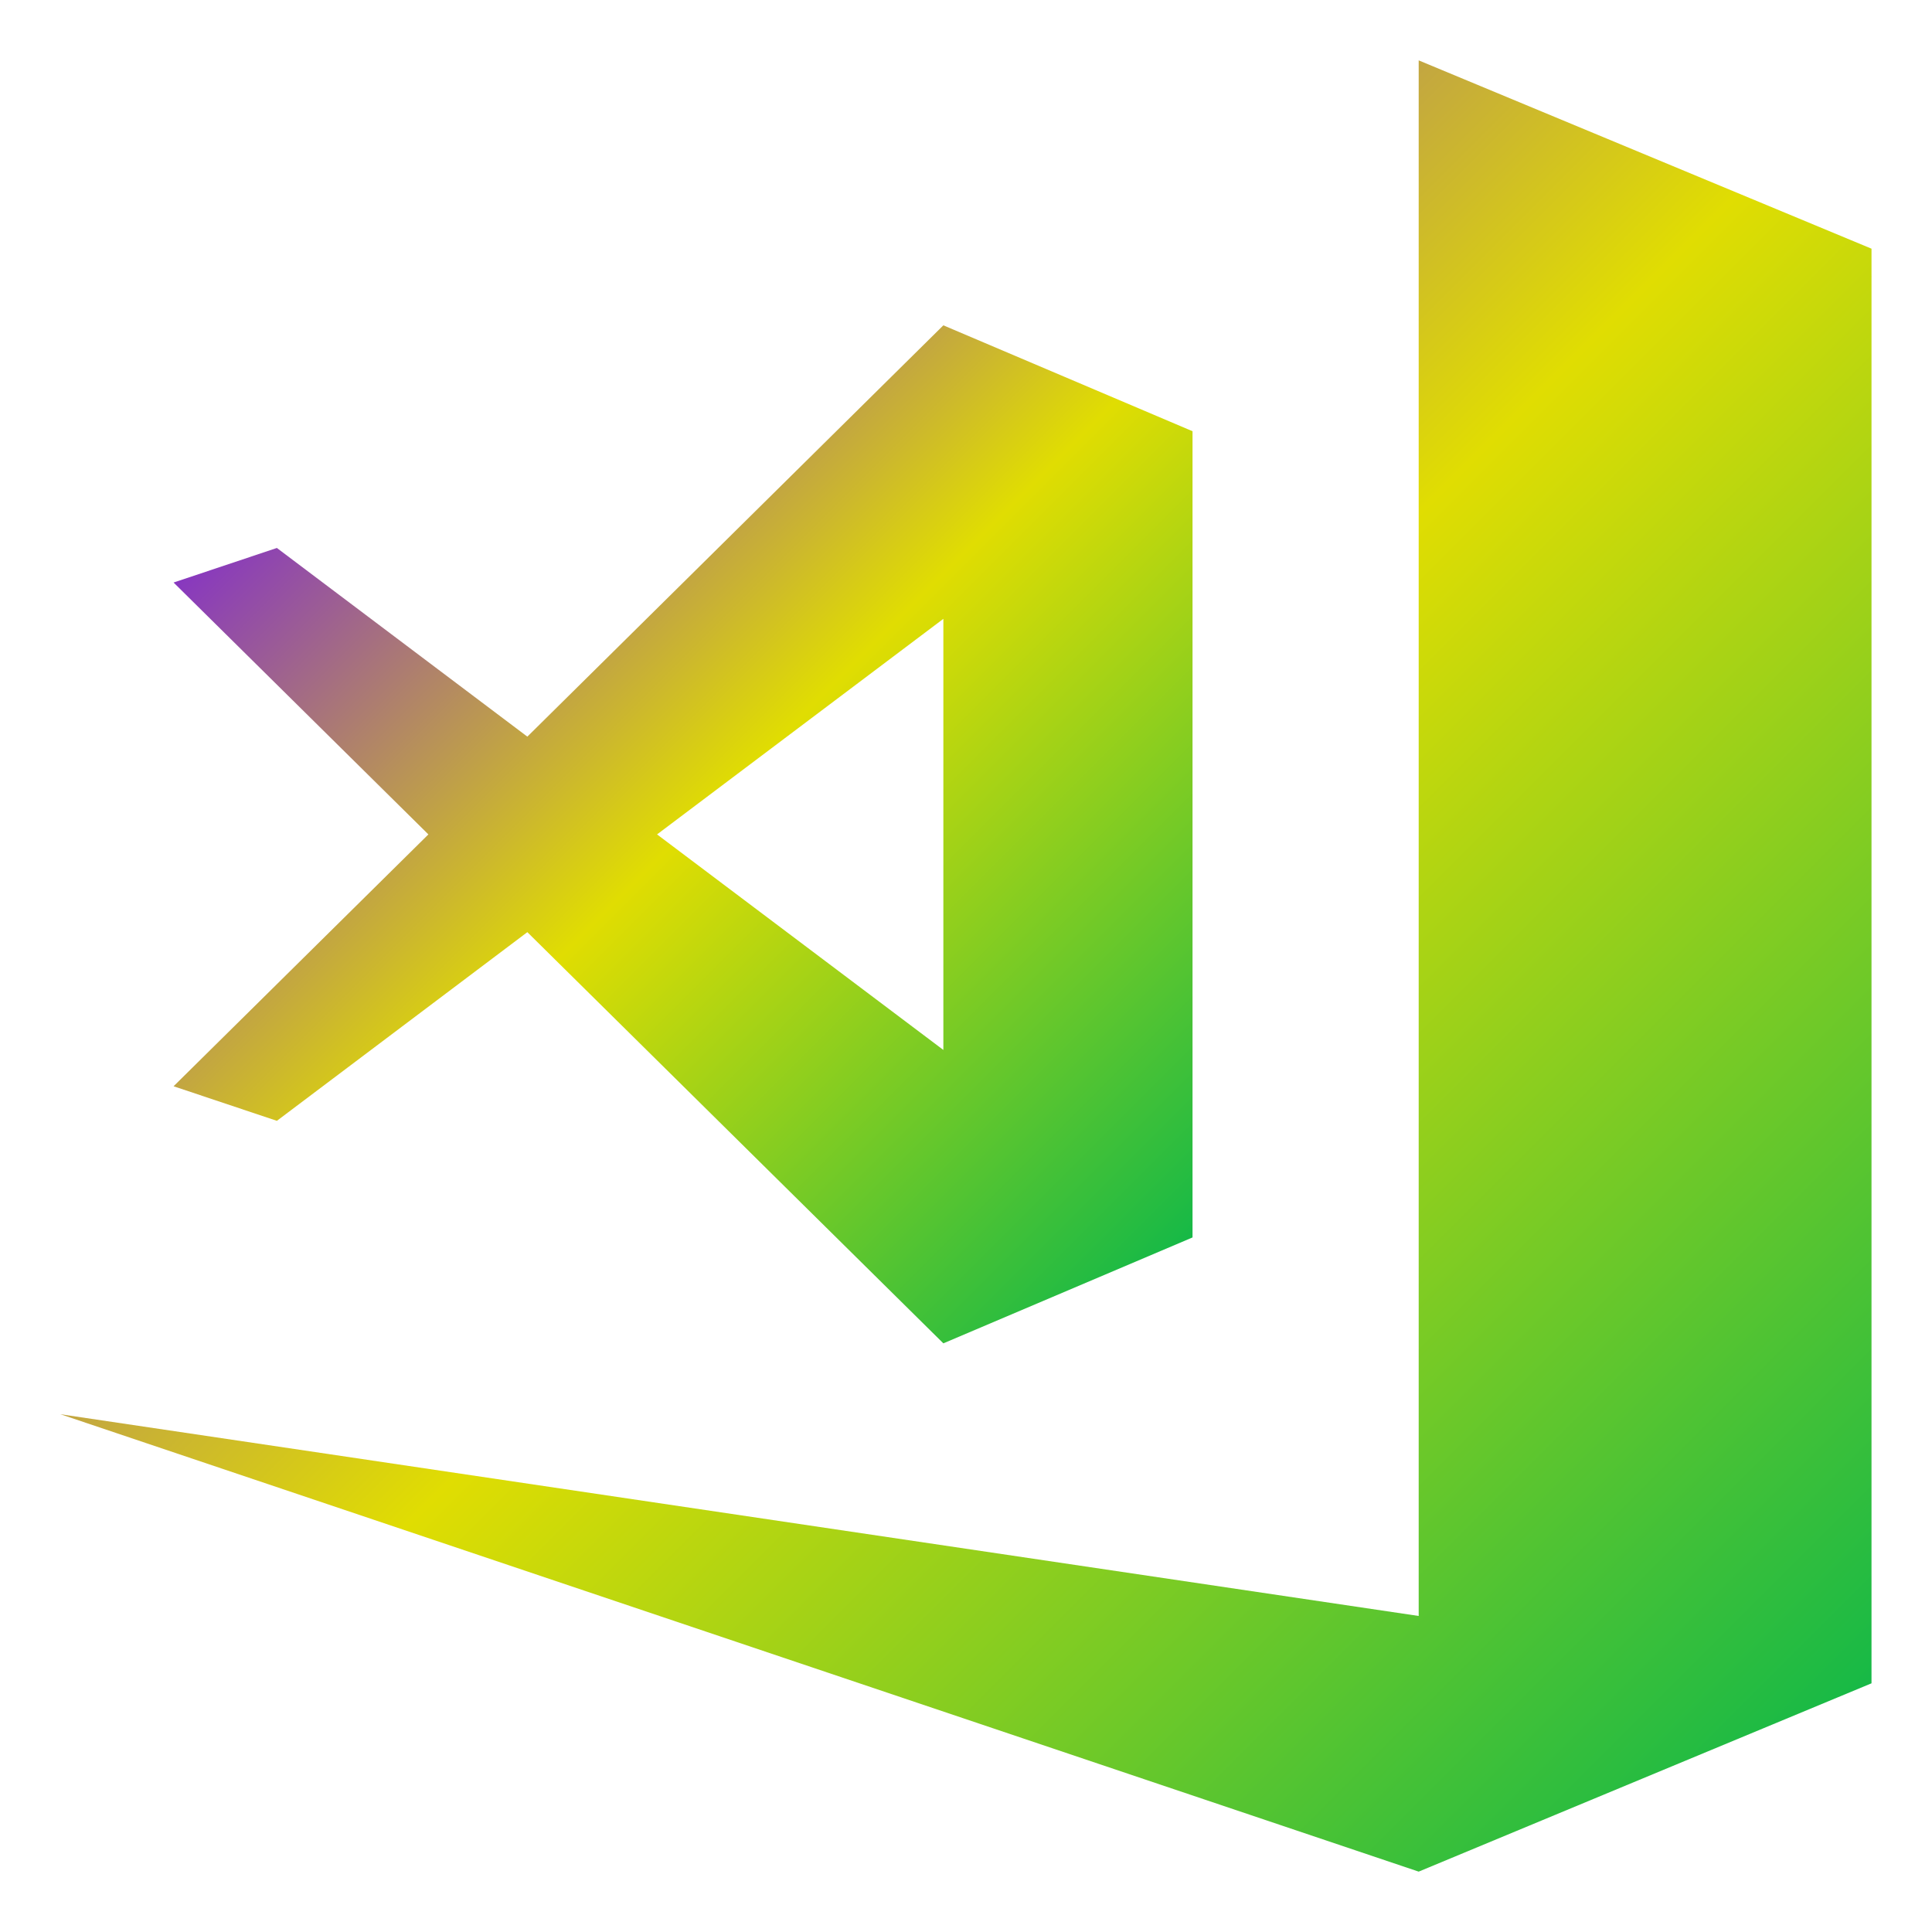<svg xmlns="http://www.w3.org/2000/svg" xmlns:xlink="http://www.w3.org/1999/xlink" width="64" height="64" viewBox="0 0 64 64" version="1.1"><defs><linearGradient id="linear0" x1="0%" x2="100%" y1="0%" y2="100%"><stop offset="0%" style="stop-color:#6a00ff; stop-opacity:1"/><stop offset="50%" style="stop-color:#e0dd02; stop-opacity:1"/><stop offset="100%" style="stop-color:#00b54e; stop-opacity:1"/></linearGradient></defs><g id="surface1"><path style=" stroke:none;fill-rule:nonzero;fill:url(#linear0);" d="M 46.996 2 L 46.996 53.531 L 2 46.848 L 46.996 62 L 61.996 55.762 L 61.996 9.172 L 62 9.168 L 61.996 9.156 L 61.996 8.238 Z M 46.996 2 "/><path style=" stroke:none;fill-rule:nonzero;fill:url(#linear0);" d="M 31.25 10.777 L 17.469 24.402 L 9.172 18.152 L 5.75 19.297 L 14.191 27.641 L 5.75 35.984 L 9.172 37.129 L 17.469 30.879 L 31.25 44.5 L 39.504 40.992 L 39.504 14.285 Z M 31.25 20.5 L 31.25 34.781 L 21.766 27.641 Z M 31.25 20.5 "/></g></svg>
